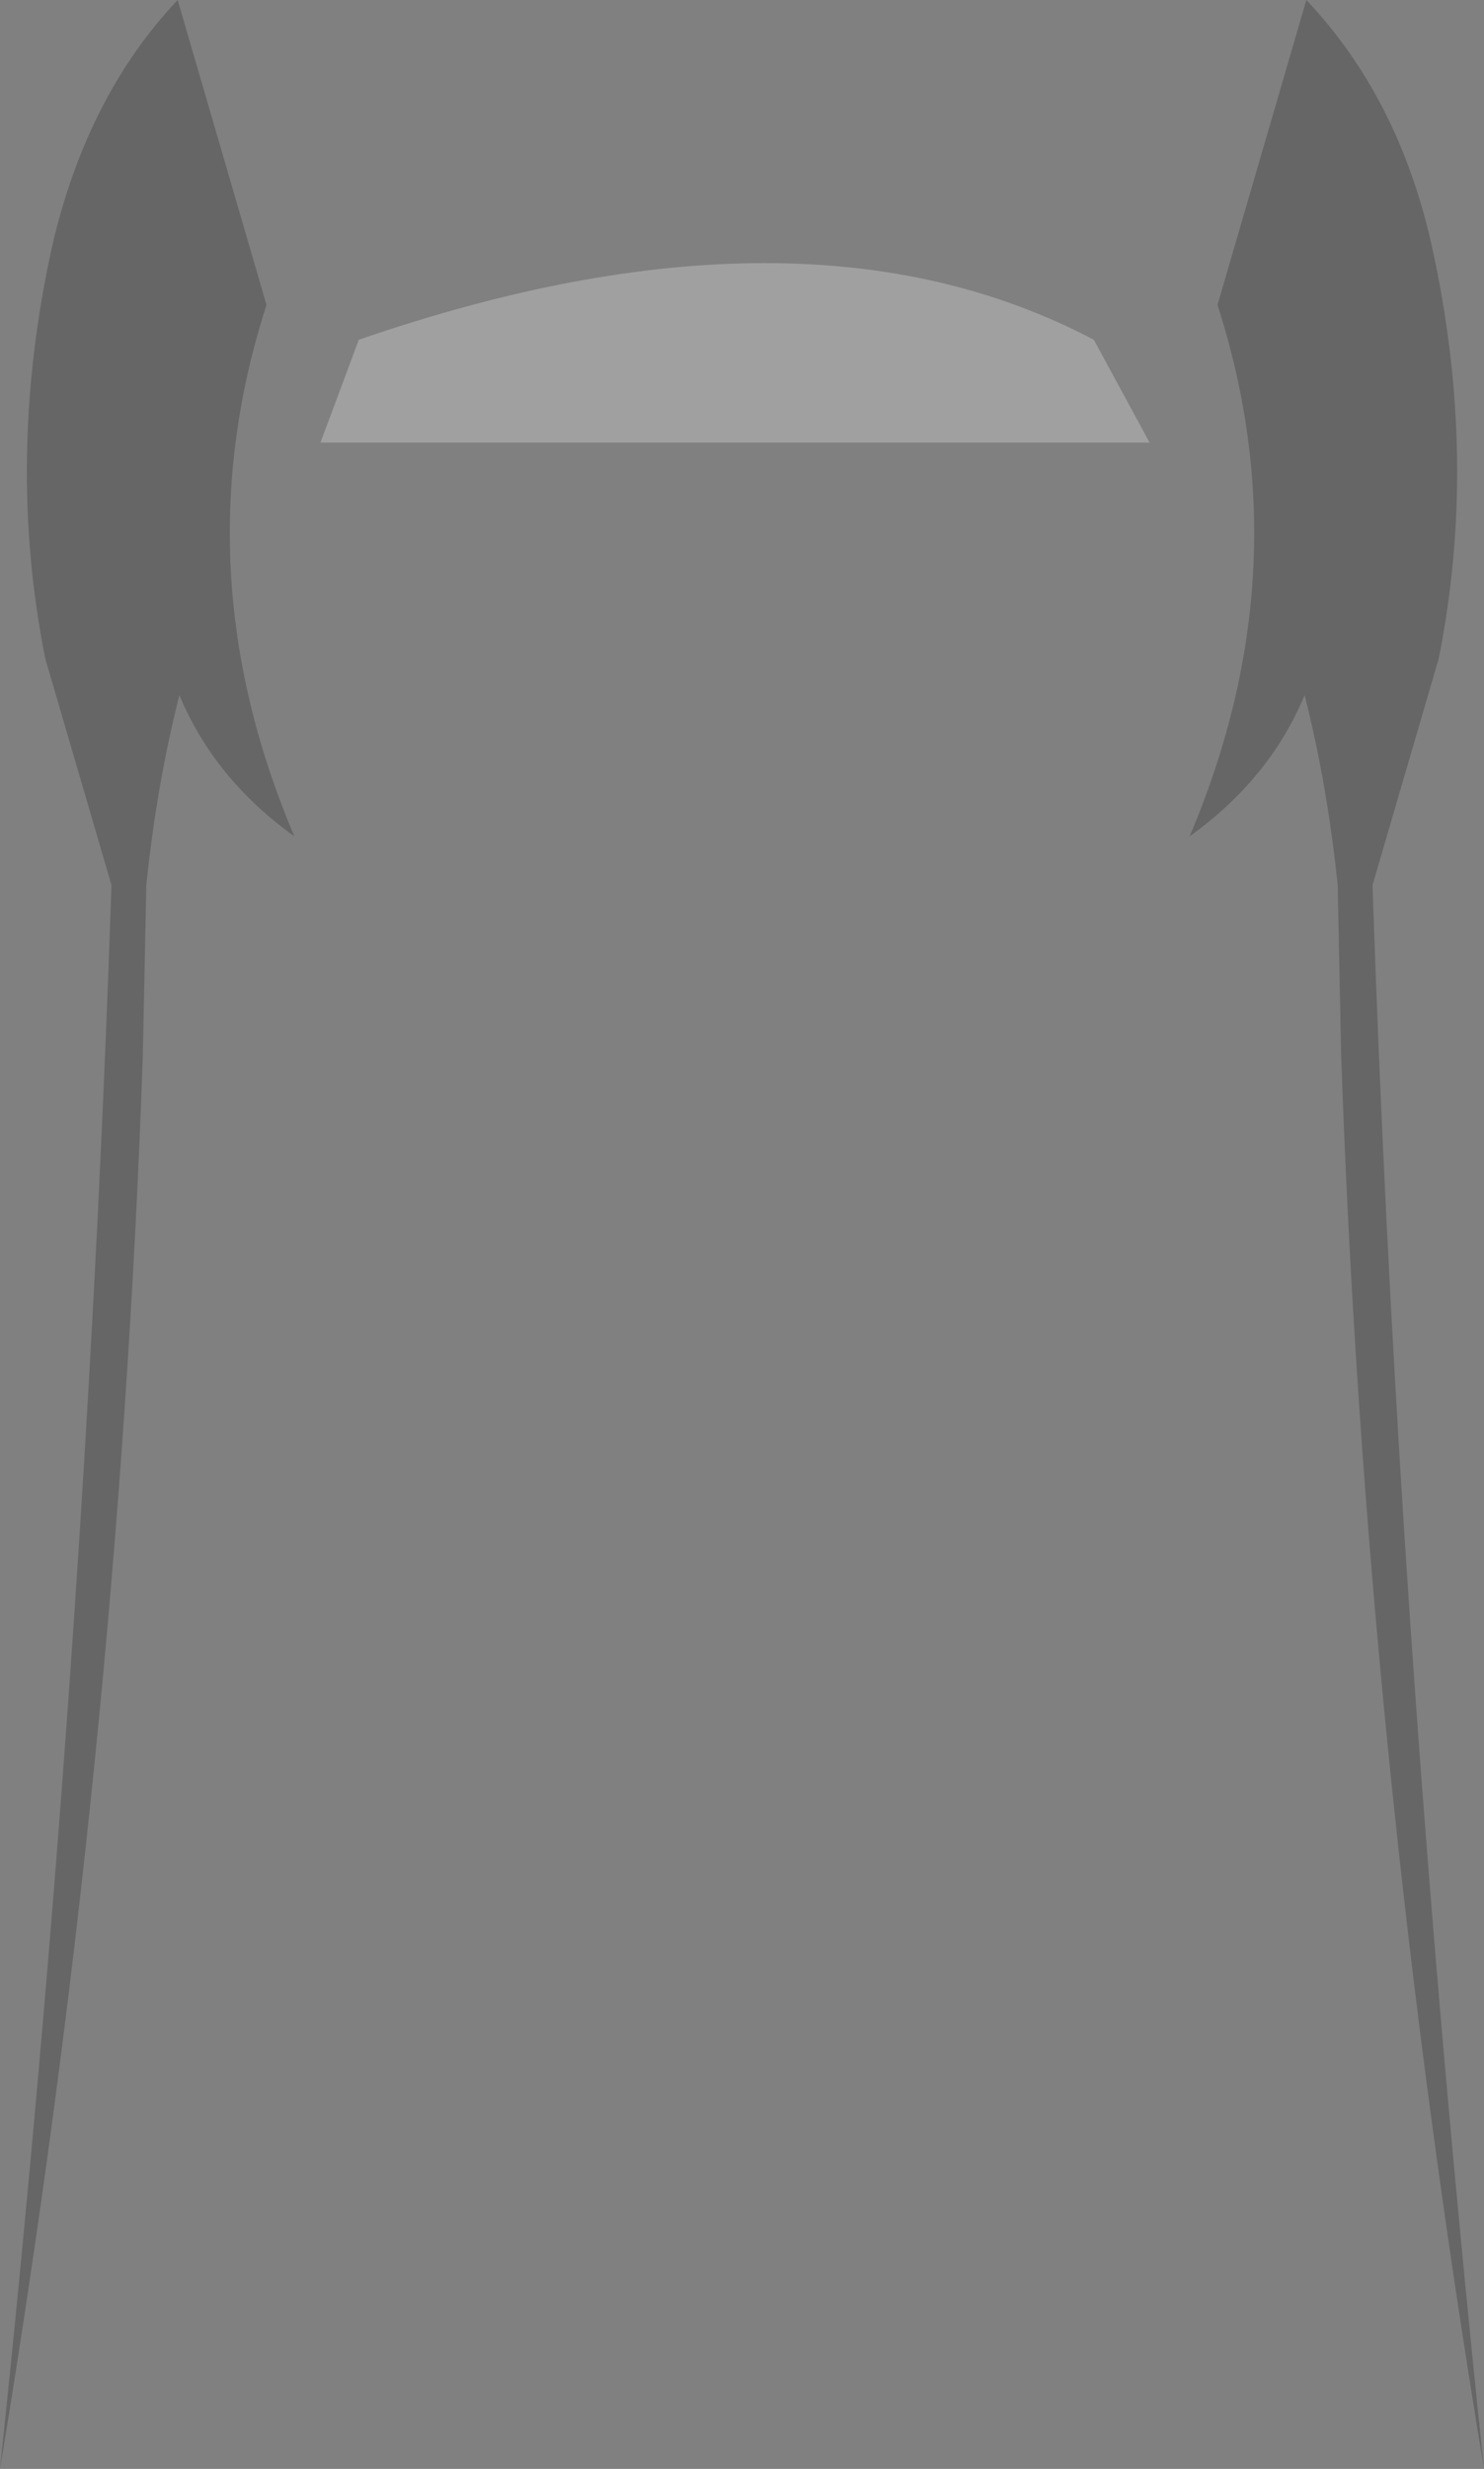 <?xml version="1.0" encoding="UTF-8" standalone="no"?>
<svg xmlns:xlink="http://www.w3.org/1999/xlink" height="70.85px" width="42.6px" xmlns="http://www.w3.org/2000/svg">
  <rect width="100%" height="100%" fill="#808080" stroke="none"/>
  <g transform="matrix(1.0, 0.0, 0.0, 1.0, 21.35, 167.9)">
    <path d="M13.6 -159.15 L16.15 -167.9 Q18.8 -165.1 19.75 -160.85 21.1 -154.75 19.95 -149.0 L18.05 -142.5 Q18.8 -120.25 21.25 -97.05 17.85 -117.5 17.15 -137.6 L17.05 -142.5 Q16.75 -145.4 16.1 -147.95 15.1 -145.55 12.8 -143.9 16.05 -151.55 13.6 -159.15 M-13.7 -159.15 Q-16.15 -151.55 -12.9 -143.9 -15.2 -145.55 -16.2 -147.95 -16.85 -145.4 -17.15 -142.5 L-17.25 -137.6 Q-17.95 -117.5 -21.35 -97.05 -18.9 -120.25 -18.15 -142.5 L-20.05 -149.0 Q-21.2 -154.75 -19.85 -160.85 -18.85 -165.15 -16.25 -167.9 L-13.7 -159.15" fill="#000000" fill-opacity="0.2" fill-rule="evenodd" stroke="none"/>
    <path d="M10.05 -158.15 L11.65 -155.2 -12.15 -155.2 -11.05 -158.15 Q1.7 -162.55 10.05 -158.15" fill="#ffffff" fill-opacity="0.251" fill-rule="evenodd" stroke="none"/>
  </g>
</svg>
